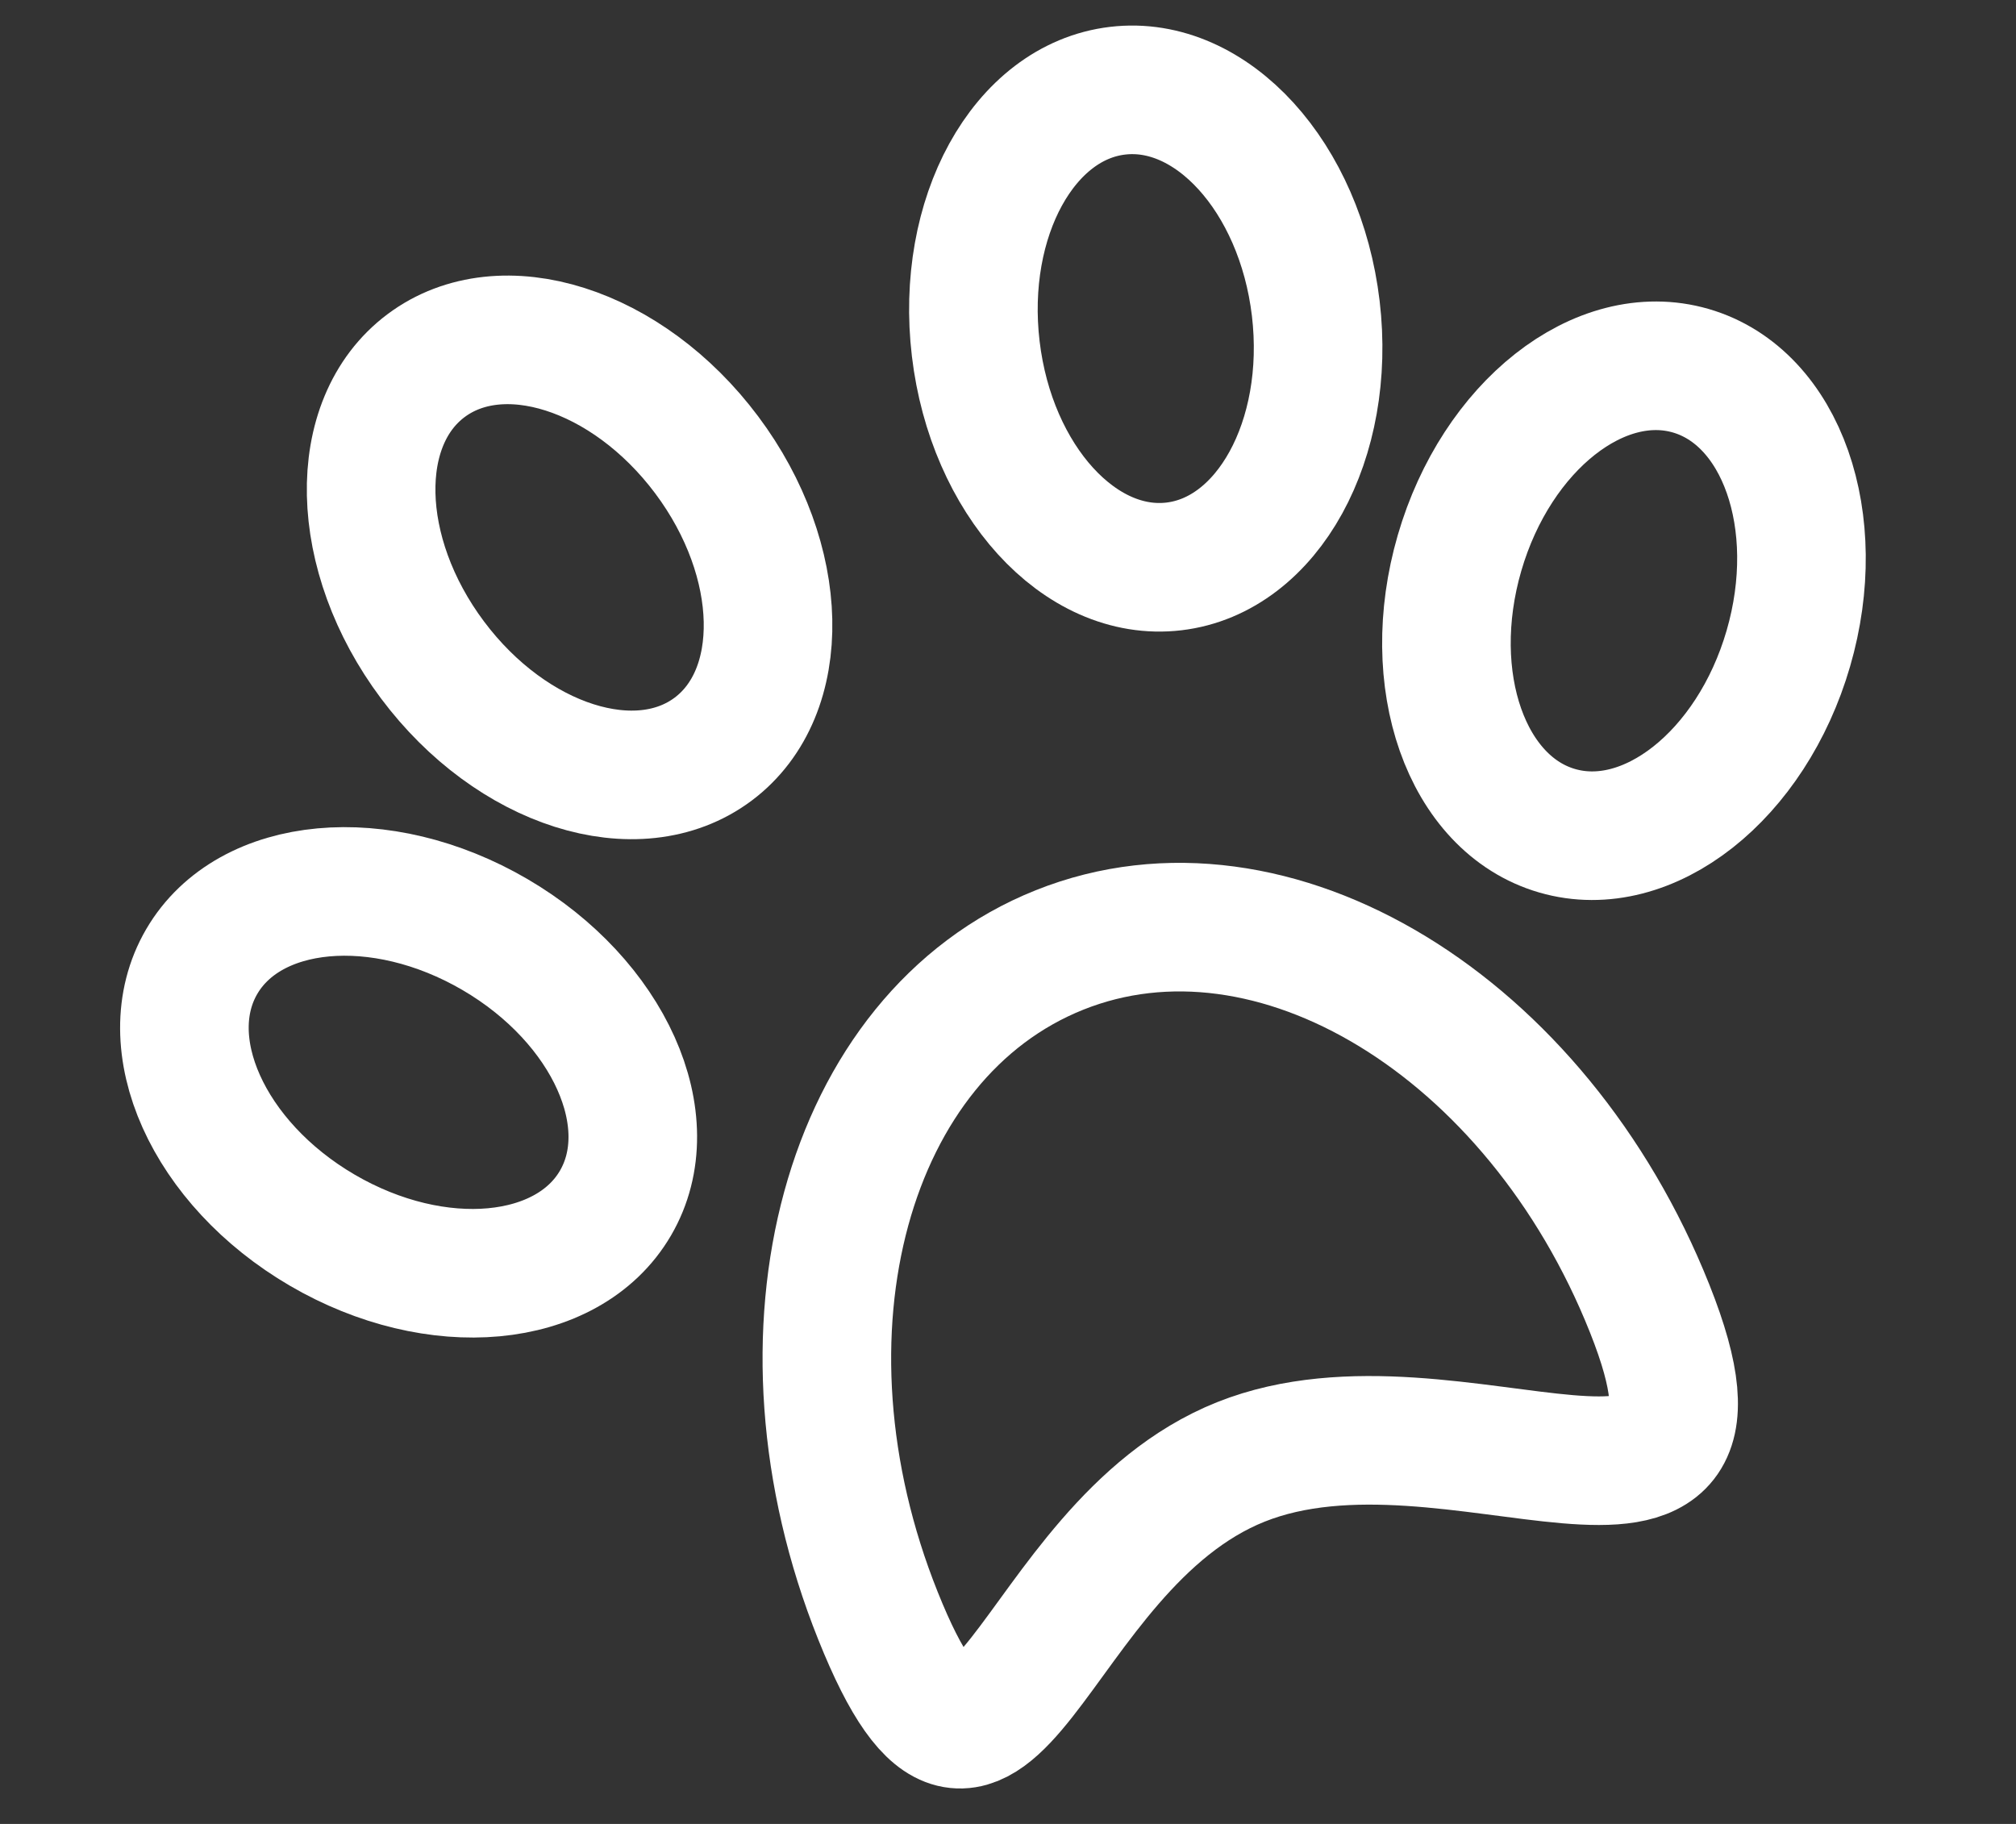 <?xml version="1.0" encoding="UTF-8" standalone="no"?><svg width='42' height='38' viewBox='0 0 42 38' fill='none' xmlns='http://www.w3.org/2000/svg'>
<rect x="0" y="0" width="42" height="38" fill="#333333" stroke="none"/>
<path d='M34.367 27.26C36.713 33.148 30.296 28.683 25.851 30.458C21.406 32.233 20.656 39.567 18.292 33.665C15.928 27.764 17.63 21.566 22.075 19.791C26.52 18.016 32.02 21.372 34.367 27.26Z' stroke='white' stroke-width='2.679' stroke-miterlimit='10' stroke-linecap='round'/>
<path d='M12.822 25.066C13.815 23.365 12.691 20.86 10.311 19.47C7.931 18.08 5.196 18.332 4.203 20.033C3.21 21.734 4.334 24.24 6.714 25.63C9.094 27.02 11.828 26.767 12.822 25.066Z' stroke='white' stroke-width='2.679' stroke-miterlimit='10' stroke-linecap='round'/>
<path d='M14.857 15.608C16.434 14.428 16.373 11.682 14.722 9.476C13.07 7.269 10.453 6.437 8.876 7.618C7.299 8.798 7.359 11.544 9.011 13.75C10.662 15.957 13.28 16.788 14.857 15.608Z' stroke='white' stroke-width='2.679' stroke-miterlimit='10' stroke-linecap='round'/>
<path d='M37.257 13.512C38.027 10.865 37.117 8.274 35.225 7.724C33.334 7.175 31.177 8.874 30.407 11.521C29.638 14.168 30.548 16.759 32.44 17.308C34.331 17.858 36.488 16.158 37.257 13.512Z' stroke='white' stroke-width='2.679' stroke-miterlimit='10' stroke-linecap='round'/>
<path d='M24.457 11.801C26.413 11.569 27.736 9.163 27.412 6.426C27.088 3.689 25.239 1.658 23.283 1.89C21.327 2.121 20.004 4.528 20.328 7.265C20.652 10.002 22.501 12.033 24.457 11.801Z' stroke='white' stroke-width='2.679' stroke-miterlimit='10' stroke-linecap='round'/>
</svg>
